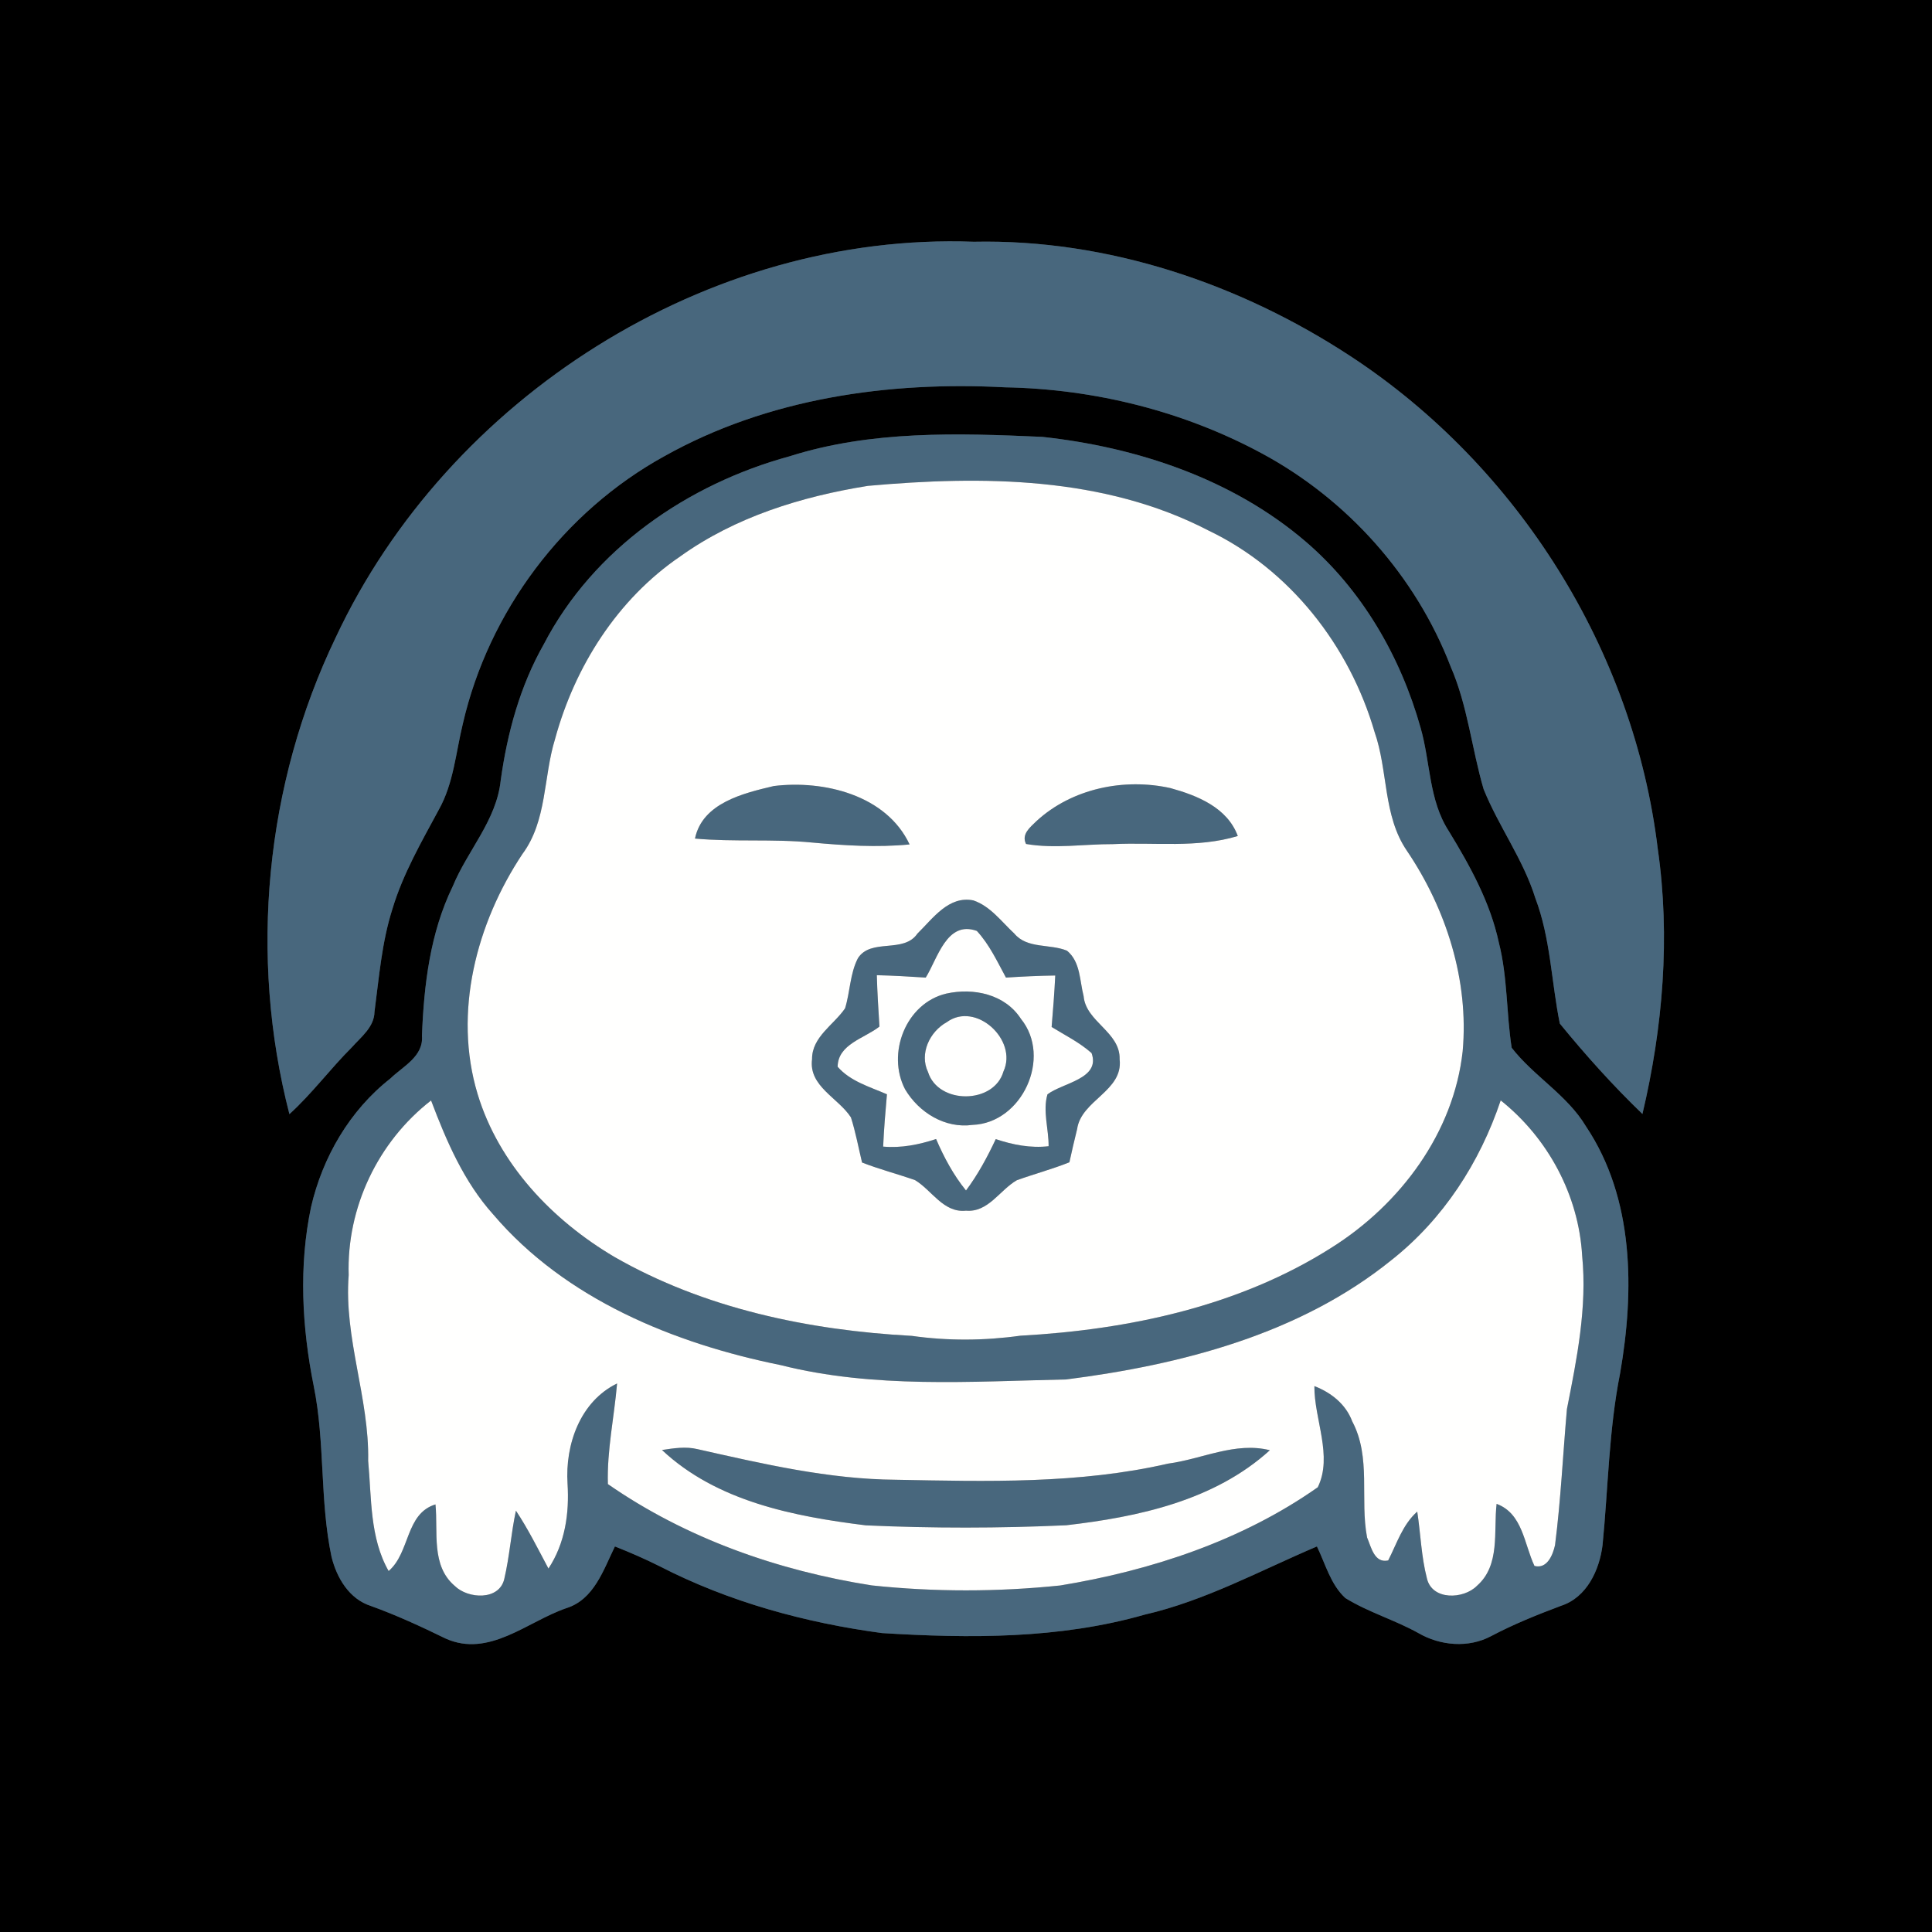 <?xml version="1.0" encoding="UTF-8" ?>
<!DOCTYPE svg PUBLIC "-//W3C//DTD SVG 1.1//EN" "http://www.w3.org/Graphics/SVG/1.1/DTD/svg11.dtd">
<svg width="250pt" height="250pt" viewBox="0 0 250 250" version="1.1" xmlns="http://www.w3.org/2000/svg">
<rect x="0" y="0" width="250" height="250" fill="#333333" stroke="none"/>
<g id="#000000ff">
<path fill="#000000" opacity="1.00" d=" M 0.00 0.00 L 250.00 0.00 L 250.00 250.00 L 0.00 250.00 L 0.00 0.00 M 43.45 82.47 C 34.30 101.49 32.18 123.74 37.45 144.17 C 40.38 141.51 42.73 138.31 45.53 135.52 C 46.74 134.16 48.43 132.90 48.46 130.92 C 49.05 126.47 49.40 121.95 50.77 117.65 C 52.14 113.08 54.54 108.94 56.79 104.76 C 58.70 101.35 58.98 97.39 59.89 93.66 C 63.23 79.13 72.92 66.20 86.01 59.01 C 99.34 51.55 114.95 49.32 130.05 50.12 C 141.60 50.33 153.14 53.19 163.32 58.69 C 174.37 64.65 183.21 74.55 187.72 86.27 C 189.92 91.33 190.44 96.87 191.98 102.12 C 193.93 106.95 197.11 111.21 198.67 116.21 C 200.65 121.42 200.74 127.05 201.84 132.45 C 205.17 136.53 208.73 140.49 212.53 144.15 C 215.18 132.95 216.16 121.24 214.51 109.81 C 211.41 84.16 196.43 60.36 174.89 46.18 C 160.48 36.70 143.33 30.92 126.00 31.28 C 91.57 30.02 57.99 51.44 43.45 82.47 M 102.19 59.04 C 88.98 62.64 76.77 71.04 70.37 83.36 C 67.29 88.78 65.64 94.85 64.79 100.99 C 64.25 106.15 60.50 110.04 58.59 114.68 C 55.66 120.70 54.86 127.41 54.60 134.02 C 54.83 136.71 52.15 137.97 50.50 139.57 C 45.26 143.68 41.74 149.73 40.25 156.19 C 38.64 163.82 39.07 171.76 40.60 179.37 C 42.08 186.65 41.36 194.18 42.90 201.45 C 43.57 204.17 45.18 206.91 47.99 207.81 C 51.31 209.01 54.50 210.48 57.67 212.03 C 63.29 214.54 68.24 209.83 73.27 208.10 C 76.87 206.98 78.08 203.15 79.57 200.11 C 81.52 200.88 83.45 201.72 85.33 202.66 C 94.30 207.28 104.16 209.98 114.13 211.32 C 125.48 212.02 137.07 212.09 148.10 208.94 C 155.96 207.13 163.05 203.24 170.41 200.11 C 171.51 202.37 172.18 205.04 174.09 206.79 C 177.07 208.63 180.49 209.62 183.54 211.32 C 186.37 212.96 190.00 213.28 192.94 211.72 C 195.85 210.18 198.91 208.95 202.00 207.79 C 205.33 206.71 206.97 203.17 207.37 199.93 C 208.10 192.52 208.18 185.03 209.64 177.71 C 211.50 167.02 211.48 155.10 205.23 145.76 C 202.79 141.68 198.48 139.28 195.61 135.58 C 194.91 131.07 195.09 126.43 193.95 121.97 C 192.83 116.75 190.22 112.04 187.46 107.52 C 184.88 103.53 185.10 98.60 183.82 94.16 C 181.24 84.97 176.24 76.32 168.94 70.07 C 159.47 61.96 147.12 57.86 134.87 56.53 C 123.95 56.04 112.74 55.69 102.19 59.04 Z" />
</g>
<g id="#48677dff">
<path fill="#48677d" opacity="1.00" d=" M 43.45 82.47 C 57.99 51.44 91.57 30.02 126.00 31.28 C 143.33 30.92 160.48 36.70 174.89 46.18 C 196.43 60.36 211.41 84.16 214.51 109.81 C 216.16 121.24 215.18 132.95 212.53 144.15 C 208.73 140.49 205.17 136.53 201.84 132.45 C 200.74 127.05 200.65 121.42 198.67 116.21 C 197.11 111.21 193.93 106.95 191.98 102.12 C 190.44 96.87 189.92 91.33 187.72 86.27 C 183.21 74.55 174.37 64.65 163.32 58.69 C 153.14 53.19 141.60 50.33 130.05 50.12 C 114.95 49.32 99.34 51.55 86.01 59.01 C 72.92 66.20 63.23 79.13 59.89 93.66 C 58.98 97.39 58.70 101.35 56.79 104.76 C 54.54 108.94 52.14 113.08 50.77 117.65 C 49.40 121.95 49.05 126.47 48.46 130.92 C 48.43 132.90 46.74 134.16 45.53 135.52 C 42.73 138.31 40.38 141.51 37.45 144.17 C 32.18 123.74 34.30 101.49 43.45 82.47 Z" />
<path fill="#48677d" opacity="1.00" d=" M 102.19 59.04 C 112.74 55.69 123.95 56.04 134.87 56.53 C 147.12 57.86 159.47 61.96 168.94 70.07 C 176.24 76.32 181.24 84.97 183.82 94.16 C 185.10 98.60 184.88 103.53 187.46 107.52 C 190.22 112.04 192.83 116.75 193.95 121.97 C 195.09 126.43 194.91 131.07 195.61 135.58 C 198.48 139.28 202.79 141.68 205.23 145.76 C 211.48 155.10 211.50 167.02 209.64 177.71 C 208.18 185.03 208.10 192.52 207.37 199.93 C 206.97 203.17 205.33 206.71 202.00 207.79 C 198.91 208.95 195.85 210.18 192.94 211.72 C 190.00 213.28 186.37 212.96 183.54 211.32 C 180.49 209.62 177.07 208.63 174.09 206.79 C 172.18 205.04 171.51 202.37 170.41 200.11 C 163.05 203.24 155.96 207.13 148.10 208.94 C 137.07 212.09 125.48 212.02 114.13 211.32 C 104.16 209.98 94.30 207.28 85.33 202.66 C 83.45 201.72 81.52 200.88 79.57 200.11 C 78.08 203.15 76.87 206.98 73.27 208.10 C 68.24 209.83 63.29 214.54 57.67 212.03 C 54.50 210.48 51.31 209.01 47.99 207.81 C 45.18 206.91 43.57 204.17 42.90 201.45 C 41.36 194.18 42.08 186.65 40.60 179.37 C 39.07 171.76 38.64 163.82 40.25 156.19 C 41.74 149.73 45.26 143.68 50.50 139.57 C 52.15 137.97 54.83 136.71 54.60 134.02 C 54.86 127.41 55.66 120.70 58.59 114.68 C 60.50 110.04 64.25 106.15 64.79 100.99 C 65.64 94.85 67.29 88.78 70.37 83.36 C 76.77 71.04 88.98 62.64 102.19 59.04 M 112.31 62.87 C 103.72 64.25 95.16 66.88 88.02 72.00 C 79.90 77.53 74.38 86.24 71.82 95.64 C 70.30 100.57 70.80 106.20 67.60 110.51 C 61.64 119.48 58.62 131.03 61.80 141.56 C 64.54 150.63 71.45 157.88 79.48 162.63 C 91.14 169.33 104.66 172.14 117.98 172.86 C 122.64 173.52 127.37 173.49 132.03 172.84 C 146.03 172.07 160.35 169.05 172.32 161.43 C 181.18 155.85 188.11 146.61 189.27 136.02 C 190.09 126.87 187.15 117.62 182.04 110.07 C 178.95 105.54 179.63 99.74 177.87 94.72 C 174.62 83.57 166.92 73.69 156.36 68.64 C 142.85 61.63 127.11 61.54 112.31 62.87 M 45.12 165.00 C 44.48 173.16 47.80 180.92 47.64 189.04 C 48.09 193.83 47.83 198.98 50.29 203.29 C 53.09 200.89 52.44 195.87 56.35 194.67 C 56.70 198.23 55.75 202.60 58.85 205.22 C 60.55 206.90 64.59 207.14 65.25 204.33 C 65.94 201.41 66.13 198.41 66.76 195.48 C 68.35 197.87 69.62 200.44 70.97 202.97 C 73.13 199.69 73.68 195.82 73.44 191.98 C 73.12 186.93 75.06 181.36 79.85 179.02 C 79.48 183.37 78.53 187.66 78.66 192.04 C 88.76 199.06 100.69 203.25 112.80 205.15 C 120.89 206.01 129.10 206.00 137.19 205.16 C 148.95 203.23 160.72 199.35 170.52 192.45 C 172.50 188.40 170.05 183.67 170.08 179.36 C 172.25 180.20 174.15 181.70 174.98 183.93 C 177.46 188.59 175.95 193.99 176.90 198.95 C 177.43 200.18 177.83 202.31 179.63 201.92 C 180.75 199.74 181.49 197.29 183.39 195.60 C 183.83 198.47 183.91 201.41 184.64 204.23 C 185.30 207.12 189.40 206.96 191.13 205.19 C 194.16 202.52 193.25 198.16 193.66 194.60 C 197.04 195.85 197.22 199.80 198.56 202.63 C 200.19 203.06 200.94 201.21 201.22 199.94 C 201.97 194.09 202.24 188.20 202.76 182.33 C 204.05 175.80 205.39 169.18 204.73 162.49 C 204.28 154.65 200.31 147.27 194.19 142.39 C 191.49 150.44 186.76 157.76 180.06 163.05 C 168.18 172.66 152.85 176.60 137.97 178.50 C 125.66 178.76 113.10 179.69 101.04 176.65 C 87.22 173.85 73.19 168.13 63.84 157.17 C 60.04 152.95 57.77 147.66 55.78 142.40 C 48.90 147.74 44.84 156.28 45.12 165.00 Z" />
<path fill="#48677d" opacity="1.00" d=" M 134.13 106.24 C 138.71 102.03 145.45 100.64 151.46 101.98 C 154.94 102.94 158.82 104.50 160.17 108.18 C 154.92 109.77 149.40 108.97 144.02 109.23 C 140.27 109.22 136.49 109.85 132.77 109.21 C 132.13 107.93 133.32 107.04 134.13 106.24 Z" />
<path fill="#48677d" opacity="1.00" d=" M 89.93 108.51 C 90.89 103.90 96.20 102.64 100.14 101.71 C 106.60 100.92 114.70 102.87 117.70 109.27 C 113.48 109.68 109.24 109.41 105.03 109.02 C 100.01 108.53 94.96 108.97 89.93 108.51 Z" />
<path fill="#48677d" opacity="1.00" d=" M 118.72 120.80 C 120.71 118.86 122.75 115.87 125.95 116.51 C 128.16 117.26 129.59 119.26 131.25 120.80 C 132.92 122.81 135.86 122.10 138.07 123.02 C 139.82 124.46 139.70 126.90 140.22 128.90 C 140.51 132.24 144.98 133.53 144.88 137.07 C 145.36 141.19 139.91 142.35 139.38 146.10 C 139.02 147.53 138.70 148.96 138.38 150.40 C 136.16 151.29 133.83 151.91 131.58 152.72 C 129.36 153.99 127.89 156.91 125.00 156.66 C 122.08 156.97 120.60 154.03 118.41 152.71 C 116.14 151.91 113.80 151.31 111.55 150.43 C 111.08 148.48 110.72 146.50 110.11 144.59 C 108.47 142.05 104.62 140.57 105.08 137.06 C 105.05 134.18 107.89 132.62 109.35 130.48 C 110.01 128.35 109.98 126.00 111.01 124.00 C 112.70 121.35 116.94 123.43 118.72 120.80 M 119.79 126.50 C 117.68 126.36 115.57 126.24 113.46 126.19 C 113.52 128.41 113.66 130.62 113.80 132.84 C 111.86 134.37 108.43 135.10 108.39 138.04 C 110.04 139.93 112.54 140.63 114.77 141.60 C 114.57 143.85 114.38 146.11 114.28 148.37 C 116.62 148.58 118.91 148.12 121.13 147.39 C 122.15 149.76 123.37 152.04 125.00 154.05 C 126.54 151.99 127.76 149.73 128.85 147.40 C 131.06 148.14 133.35 148.59 135.69 148.32 C 135.71 146.10 134.91 143.78 135.54 141.61 C 137.52 140.10 142.44 139.61 141.25 136.27 C 139.70 134.89 137.83 133.97 136.08 132.89 C 136.27 130.67 136.44 128.45 136.55 126.23 C 134.42 126.26 132.29 126.36 130.17 126.50 C 129.04 124.42 128.03 122.22 126.40 120.46 C 122.51 119.06 121.34 124.01 119.79 126.50 Z" />
<path fill="#48677d" opacity="1.00" d=" M 122.45 128.57 C 125.98 127.79 130.04 128.64 132.11 131.84 C 136.16 136.83 132.26 145.33 125.85 145.56 C 122.29 146.06 118.90 143.96 117.12 140.96 C 114.70 136.33 117.21 129.81 122.45 128.57 M 122.51 132.27 C 120.30 133.49 118.94 136.34 120.09 138.73 C 121.41 142.94 128.63 142.91 129.85 138.64 C 131.74 134.57 126.26 129.52 122.51 132.27 Z" />
<path fill="#48677d" opacity="1.00" d=" M 85.66 187.63 C 87.18 187.40 88.74 187.15 90.26 187.52 C 98.71 189.42 107.24 191.42 115.95 191.48 C 127.71 191.70 139.62 192.04 151.16 189.39 C 155.54 188.81 159.85 186.53 164.32 187.66 C 157.14 194.18 147.31 196.29 137.96 197.37 C 129.33 197.76 120.67 197.77 112.04 197.38 C 102.71 196.22 92.76 194.29 85.66 187.63 Z" />
</g>
<g id="#fffffeff">
<path fill="#fffffe" opacity="1.00" d=" M 112.31 62.87 C 127.11 61.54 142.85 61.63 156.36 68.64 C 166.92 73.69 174.62 83.57 177.87 94.72 C 179.63 99.74 178.95 105.54 182.04 110.07 C 187.15 117.62 190.09 126.87 189.27 136.02 C 188.11 146.61 181.18 155.85 172.32 161.43 C 160.35 169.05 146.03 172.07 132.03 172.84 C 127.37 173.49 122.64 173.52 117.98 172.86 C 104.66 172.14 91.14 169.33 79.48 162.63 C 71.45 157.88 64.54 150.63 61.80 141.56 C 58.62 131.03 61.64 119.48 67.60 110.51 C 70.80 106.20 70.30 100.57 71.82 95.64 C 74.38 86.24 79.90 77.53 88.02 72.00 C 95.16 66.88 103.72 64.25 112.31 62.87 M 134.13 106.24 C 133.32 107.04 132.13 107.93 132.77 109.21 C 136.49 109.85 140.27 109.22 144.02 109.23 C 149.40 108.97 154.92 109.77 160.17 108.18 C 158.82 104.50 154.94 102.94 151.46 101.98 C 145.45 100.64 138.71 102.03 134.13 106.24 M 89.93 108.51 C 94.96 108.97 100.01 108.53 105.03 109.02 C 109.24 109.41 113.48 109.68 117.70 109.27 C 114.70 102.87 106.60 100.92 100.14 101.71 C 96.20 102.64 90.89 103.90 89.93 108.51 M 118.72 120.80 C 116.94 123.43 112.70 121.35 111.01 124.00 C 109.98 126.00 110.01 128.35 109.35 130.48 C 107.89 132.62 105.05 134.18 105.08 137.06 C 104.62 140.57 108.47 142.05 110.11 144.59 C 110.72 146.50 111.08 148.48 111.55 150.43 C 113.80 151.31 116.14 151.91 118.41 152.71 C 120.60 154.03 122.08 156.97 125.00 156.66 C 127.89 156.91 129.36 153.99 131.58 152.72 C 133.83 151.91 136.16 151.29 138.38 150.40 C 138.70 148.96 139.02 147.53 139.38 146.10 C 139.91 142.35 145.36 141.19 144.88 137.07 C 144.98 133.53 140.51 132.24 140.22 128.90 C 139.70 126.90 139.82 124.46 138.07 123.02 C 135.86 122.10 132.92 122.81 131.25 120.80 C 129.59 119.26 128.16 117.26 125.95 116.51 C 122.75 115.87 120.71 118.86 118.72 120.80 Z" />
<path fill="#fffffe" opacity="1.00" d=" M 119.79 126.50 C 121.34 124.01 122.51 119.06 126.40 120.46 C 128.03 122.22 129.04 124.42 130.17 126.50 C 132.29 126.36 134.42 126.26 136.55 126.23 C 136.44 128.45 136.27 130.67 136.08 132.89 C 137.83 133.97 139.70 134.89 141.25 136.27 C 142.44 139.61 137.52 140.10 135.54 141.61 C 134.91 143.78 135.71 146.10 135.69 148.32 C 133.35 148.59 131.06 148.14 128.85 147.40 C 127.76 149.73 126.54 151.99 125.00 154.05 C 123.37 152.04 122.15 149.76 121.13 147.39 C 118.91 148.12 116.62 148.58 114.28 148.37 C 114.38 146.11 114.57 143.85 114.77 141.60 C 112.54 140.63 110.04 139.93 108.39 138.04 C 108.43 135.10 111.86 134.37 113.80 132.84 C 113.66 130.62 113.52 128.41 113.46 126.19 C 115.57 126.24 117.68 126.36 119.79 126.50 M 122.45 128.57 C 117.21 129.81 114.70 136.33 117.12 140.96 C 118.90 143.96 122.29 146.06 125.85 145.56 C 132.26 145.33 136.16 136.83 132.11 131.84 C 130.04 128.64 125.98 127.79 122.45 128.57 Z" />
<path fill="#fffffe" opacity="1.00" d=" M 122.51 132.27 C 126.26 129.52 131.74 134.57 129.85 138.64 C 128.63 142.91 121.41 142.94 120.09 138.73 C 118.94 136.34 120.30 133.49 122.51 132.27 Z" />
<path fill="#fffffe" opacity="1.00" d=" M 45.12 165.00 C 44.84 156.28 48.90 147.74 55.78 142.40 C 57.77 147.66 60.04 152.95 63.84 157.17 C 73.19 168.13 87.22 173.85 101.04 176.65 C 113.10 179.69 125.66 178.76 137.97 178.50 C 152.85 176.60 168.18 172.66 180.06 163.05 C 186.76 157.76 191.49 150.44 194.19 142.39 C 200.31 147.27 204.28 154.65 204.73 162.49 C 205.39 169.18 204.05 175.80 202.76 182.33 C 202.24 188.20 201.97 194.09 201.22 199.94 C 200.94 201.21 200.19 203.06 198.56 202.63 C 197.22 199.80 197.04 195.85 193.66 194.60 C 193.25 198.16 194.16 202.52 191.13 205.19 C 189.40 206.96 185.30 207.12 184.64 204.23 C 183.91 201.41 183.83 198.47 183.39 195.60 C 181.49 197.29 180.75 199.74 179.63 201.92 C 177.83 202.31 177.43 200.18 176.90 198.95 C 175.95 193.99 177.46 188.59 174.98 183.93 C 174.15 181.70 172.25 180.20 170.08 179.36 C 170.05 183.67 172.50 188.40 170.52 192.45 C 160.72 199.35 148.95 203.23 137.19 205.16 C 129.10 206.00 120.89 206.01 112.80 205.15 C 100.69 203.25 88.76 199.06 78.66 192.04 C 78.53 187.66 79.48 183.37 79.85 179.02 C 75.06 181.36 73.12 186.93 73.44 191.98 C 73.68 195.82 73.13 199.69 70.97 202.97 C 69.62 200.44 68.35 197.87 66.76 195.48 C 66.13 198.41 65.94 201.41 65.25 204.33 C 64.59 207.14 60.55 206.90 58.85 205.22 C 55.75 202.60 56.70 198.23 56.35 194.67 C 52.44 195.87 53.09 200.89 50.29 203.29 C 47.83 198.98 48.09 193.83 47.64 189.04 C 47.80 180.92 44.48 173.16 45.12 165.00 M 85.66 187.63 C 92.76 194.29 102.71 196.22 112.04 197.38 C 120.67 197.77 129.33 197.76 137.96 197.37 C 147.31 196.29 157.14 194.18 164.32 187.66 C 159.85 186.53 155.54 188.81 151.16 189.39 C 139.62 192.04 127.71 191.70 115.95 191.48 C 107.24 191.42 98.71 189.42 90.26 187.52 C 88.74 187.15 87.18 187.40 85.66 187.63 Z" />
</g>
</svg>
